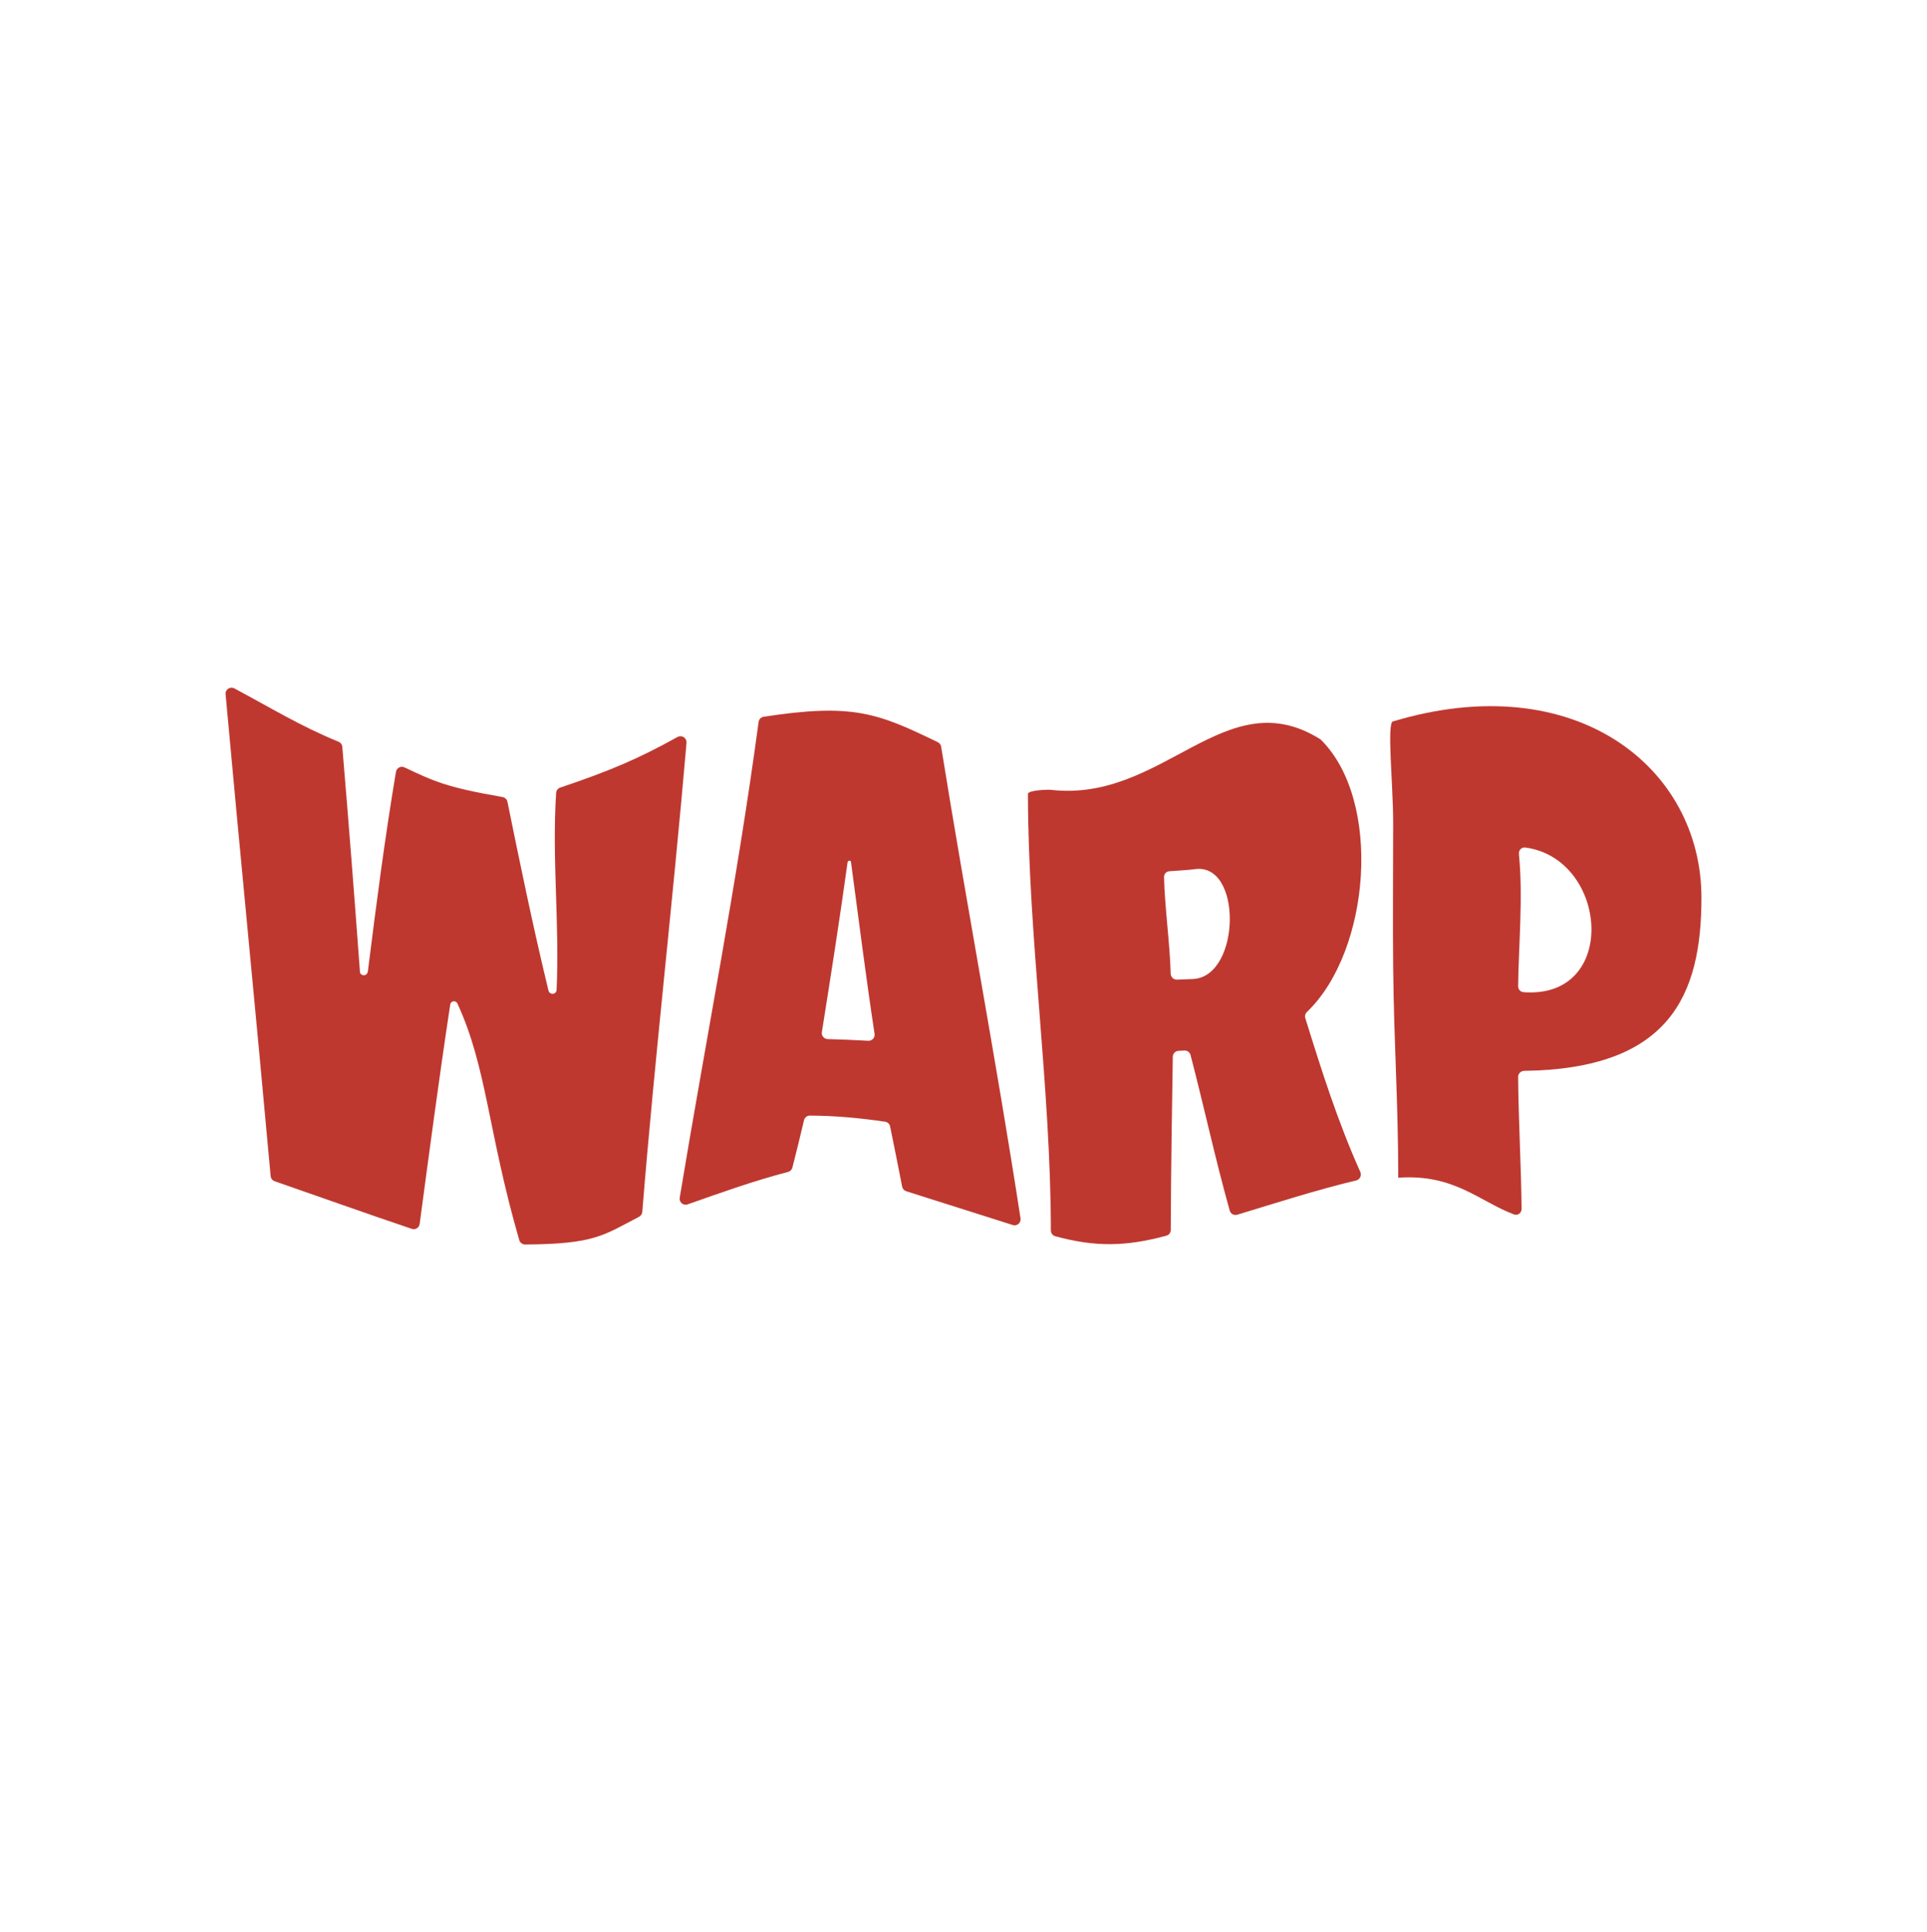 <svg viewBox="0 0 346 347" fill="none" xmlns="http://www.w3.org/2000/svg">
<path d="M121.652 132.357C122.411 131.935 123.341 132.529 123.267 133.395C120.788 162.31 117.571 189.728 115.326 217.647C115.296 218.021 115.072 218.354 114.739 218.526C108.393 221.813 106.839 223.434 94.283 223.5C93.804 223.503 93.372 223.18 93.239 222.719C87.574 203.124 87.448 191.749 82.13 180.216C82.03 180 81.823 179.853 81.588 179.828C81.226 179.789 80.897 180.041 80.843 180.4C78.85 193.515 77.114 206.665 75.352 219.813C75.262 220.485 74.581 220.909 73.938 220.692C65.708 217.907 57.52 214.997 49.315 212.137C48.914 211.997 48.633 211.636 48.595 211.214C45.991 182.358 43.123 153.528 40.505 124.673C40.428 123.824 41.319 123.227 42.071 123.628C48.521 127.063 54.048 130.472 60.782 133.204C61.162 133.358 61.426 133.712 61.46 134.121C62.626 147.907 63.621 160.812 64.637 174.62C64.656 174.873 64.941 175.099 65.192 175.141C65.658 175.22 65.999 174.878 66.058 174.409C67.557 162.449 69.097 150.493 71.098 138.606C71.216 137.904 71.971 137.51 72.615 137.812C77.922 140.304 80.014 141.367 90.23 143.141C90.669 143.217 91.023 143.553 91.112 143.99C93.132 153.878 95.599 166.03 98.49 177.931C98.568 178.251 98.854 178.478 99.183 178.479C99.196 178.479 99.209 178.479 99.221 178.479C99.604 178.481 99.92 178.181 99.938 177.798C100.491 165.847 99.085 154.33 99.855 142.394C99.883 141.959 100.175 141.585 100.588 141.445C109.332 138.493 114.387 136.391 121.652 132.357Z" fill="#BE3830"/>
<path d="M183.24 218.814C183.361 219.602 182.615 220.244 181.854 220.006C175.469 218.008 169.107 215.939 162.723 213.936C162.345 213.818 162.062 213.501 161.986 213.112C161.282 209.504 160.557 205.9 159.822 202.299C159.731 201.856 159.375 201.515 158.927 201.45C154.439 200.789 149.945 200.367 145.408 200.351C144.909 200.349 144.477 200.696 144.364 201.182C143.699 204.025 142.997 206.858 142.278 209.687C142.18 210.071 141.879 210.37 141.496 210.469C135.381 212.049 129.42 214.203 123.462 216.294C122.69 216.565 121.911 215.909 122.045 215.101C126.848 186.054 132.282 158.873 136.211 129.648C136.275 129.175 136.65 128.796 137.122 128.723C153.167 126.251 157.611 128.07 168.388 133.294C168.705 133.447 168.932 133.749 168.988 134.097C173.527 162.371 178.897 190.507 183.24 218.814ZM155.896 186.915C156.585 186.954 157.137 186.349 157.032 185.667C155.528 175.872 154.109 164.519 152.798 154.815C152.779 154.67 152.652 154.554 152.507 154.567C152.345 154.582 152.208 154.693 152.186 154.855C150.863 164.469 149.117 175.674 147.569 185.358C147.465 186.005 147.957 186.593 148.612 186.611C151.042 186.675 153.469 186.777 155.896 186.915Z" fill="#BE3830"/>
<path d="M234.677 181.729C234.373 182.021 234.252 182.456 234.377 182.859C237.273 192.197 240.239 201.551 244.253 210.476C244.534 211.101 244.177 211.831 243.511 211.991C236.308 213.723 229.235 216 222.149 218.154C221.573 218.329 220.965 217.997 220.803 217.417C218.212 208.178 216.188 198.756 213.766 189.472C213.637 188.977 213.178 188.642 212.667 188.667C212.312 188.685 211.938 188.703 211.608 188.719C211.039 188.747 210.59 189.206 210.58 189.775C210.508 194.085 210.23 211.182 210.214 220.891C210.214 221.374 209.893 221.794 209.426 221.92C202.208 223.869 196.704 223.992 189.47 222.014C189.006 221.887 188.688 221.463 188.688 220.982C188.663 195.166 184.608 168.407 184.57 142.584C184.569 141.919 188.052 141.775 188.713 141.851C208.978 144.169 220.047 122.005 237.118 132.798C248.227 143.699 246.099 170.766 234.677 181.729ZM214.263 175.819C222.806 175.337 223.153 154.672 214.393 156.113C213.478 156.253 211.349 156.354 209.931 156.47C209.395 156.514 208.997 156.965 209.008 157.504C209.116 162.762 210.07 169.558 210.199 174.852C210.214 175.468 210.728 175.96 211.343 175.937C212.338 175.899 213.48 175.86 214.263 175.819Z" fill="#BE3830"/>
<path d="M273.677 192.316C273.081 192.324 272.583 192.805 272.587 193.401C272.635 200.604 273.142 209.847 273.206 217.117C273.212 217.837 272.521 218.353 271.846 218.101C265.644 215.777 261.091 210.785 251.057 211.507C251.057 197.673 250.299 187.939 250.148 173.732C250.063 165.782 250.146 155.588 250.148 147.738C250.148 140.842 248.954 129.55 250.148 129.55C282.872 119.736 305.5 137.824 305.5 161.228C305.5 178.803 299.752 191.96 273.677 192.316ZM273.86 152.206C273.197 152.118 272.66 152.699 272.727 153.364C273.505 161.095 272.661 169.947 272.588 177.136C272.582 177.679 273.003 178.142 273.545 178.183C290.724 179.489 288.786 154.186 273.86 152.206Z" fill="#BE3830"/>
</svg>
